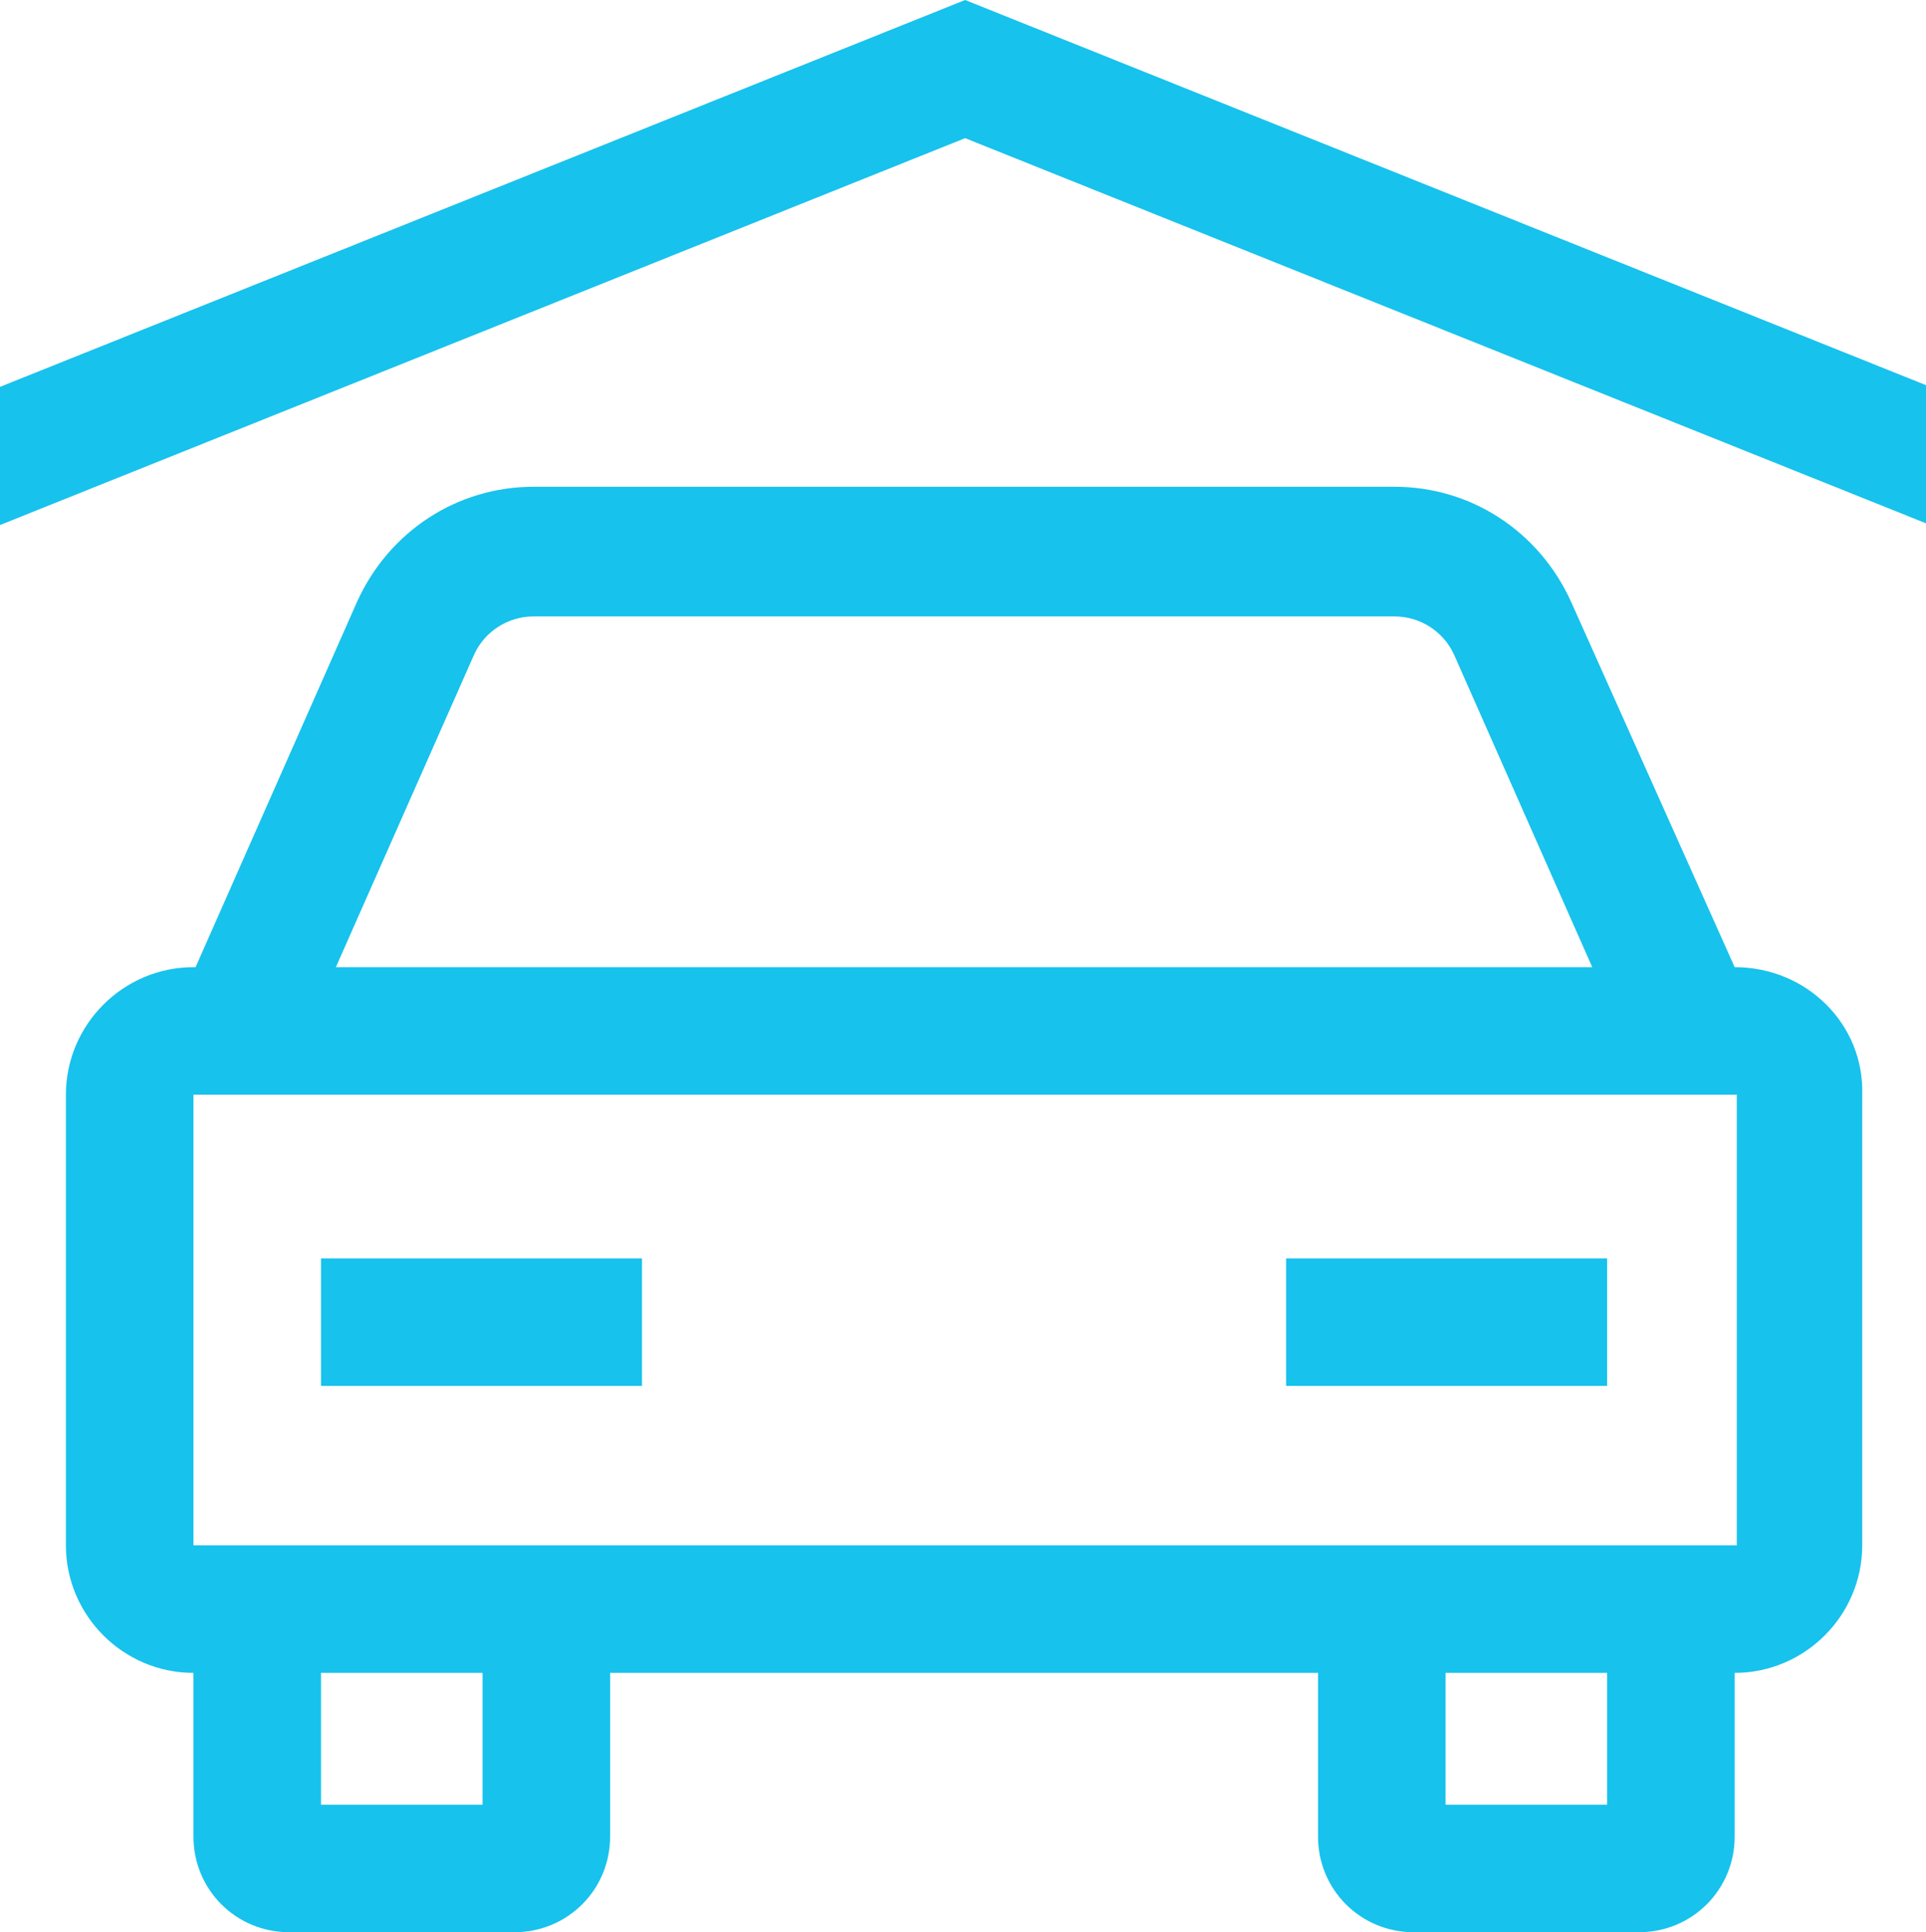 <?xml version="1.0" encoding="utf-8"?>
<!-- Generator: Adobe Illustrator 23.0.5, SVG Export Plug-In . SVG Version: 6.00 Build 0)  -->
<svg version="1.1" id="Capa_1" xmlns="http://www.w3.org/2000/svg" xmlns:xlink="http://www.w3.org/1999/xlink" x="0px" y="0px"
	 viewBox="0 0 90.6 90.9" style="enable-background:new 0 0 90.6 90.9;" xml:space="preserve">
<style type="text/css">
	.st0{fill:#17C2ED;}
</style>
<path class="st0" d="M81.6,45.5L81.6,45.5l-7.7-17.2c-1.5-3.3-4.7-5.4-8.3-5.4H25.1c-3.6,0-6.8,2.1-8.3,5.4L9.2,45.5H9.1
	c-3.3,0-6,2.7-6,6v21.2c0,3.3,2.7,6,6,6v7.7c0,2.5,2,4.5,4.5,4.5h10.6c2.5,0,4.5-2,4.5-4.5v-7.7H62v7.7c0,2.5,2,4.5,4.5,4.5h10.6
	c2.5,0,4.5-2,4.5-4.5v-7.7c3.3,0,6-2.7,6-6V51.5C87.7,48.2,85,45.5,81.6,45.5z M22.3,30.8c0.5-1.1,1.6-1.8,2.8-1.8h40.5
	c1.2,0,2.3,0.7,2.8,1.8l6.5,14.7H15.8L22.3,30.8z M22.7,84.9h-7.6v-6.2h7.6V84.9z M75.6,84.9H68v-6.2h7.6V84.9z M81.6,72.7H9.1V51.5
	h72.6V72.7z"/>
<path class="st0" d="M15.1,59.2h15.1v6H15.1V59.2z"/>
<path class="st0" d="M60.5,59.2h15.1v6H60.5V59.2z"/>
<path class="st0" d="M45.4,0L0,18.2v6.5L45.4,6.5l45.4,18.2v-6.5L45.4,0z"/>
</svg>
